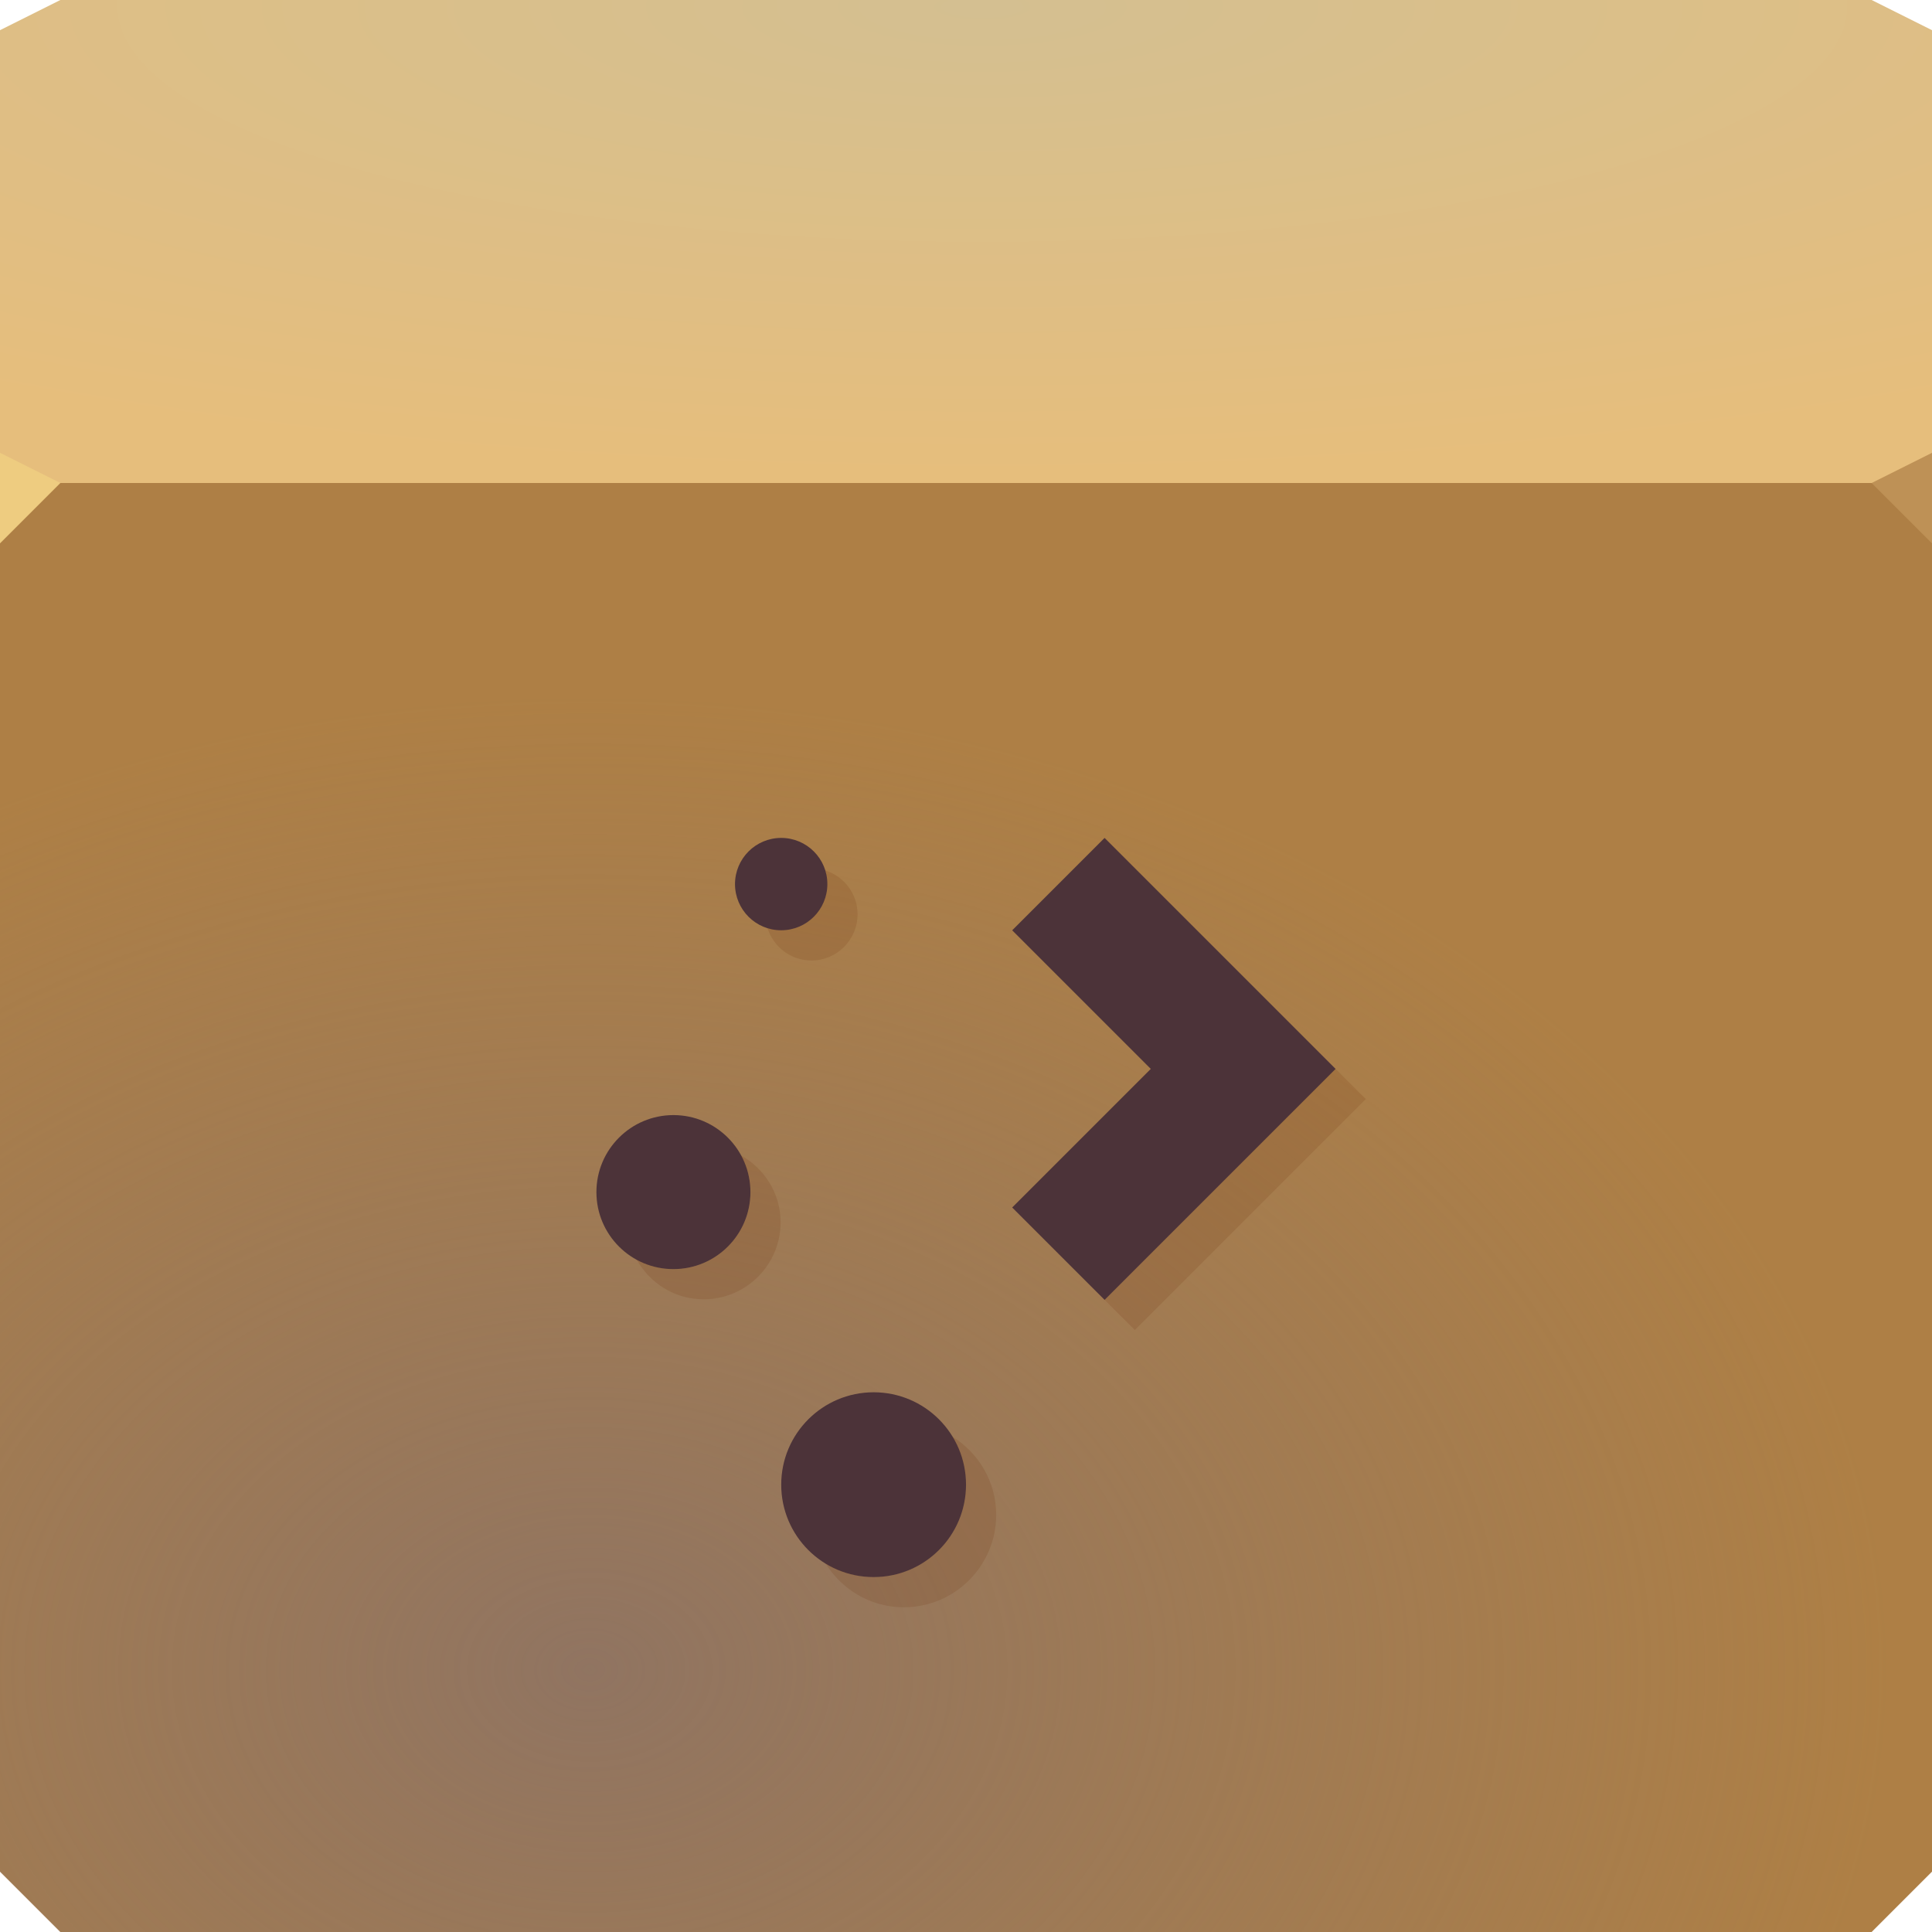 <?xml version="1.0" encoding="UTF-8"?>
<!-- Created with Inkscape (http://www.inkscape.org/) -->
<svg width="64" height="64" version="1.1" xmlns="http://www.w3.org/2000/svg" xmlns:cc="http://creativecommons.org/ns#" xmlns:dc="http://purl.org/dc/elements/1.1/" xmlns:rdf="http://www.w3.org/1999/02/22-rdf-syntax-ns#">
	<defs>
		<radialGradient id="a" cx="32.542" cy="-22.639" r="32" gradientTransform="matrix(0 .487 -1.791 0 -8.004 -15.629)" gradientUnits="userSpaceOnUse">
			<stop stop-color="#d4bf91" offset="0"/>
			<stop stop-color="#e6be7c" offset="1"/>
		</radialGradient>
		<radialGradient id="b" cx="23.137" cy="54.02" r="32" gradientTransform="matrix(1.345 0 0 1.008 -11.582 .862)" gradientUnits="userSpaceOnUse">
			<stop stop-color="#87716a" stop-opacity=".76" offset="0"/>
			<stop stop-color="#89746c" stop-opacity="0" offset="1"/>
		</radialGradient>
	</defs>
	<path d="m0 1 2-1h60l2 1v16h-64z" fill="url(#a)"/>
	<path d="m0 16h64v46l-2 2h-60l-2-2z" color="#000000" fill="#ae7f45"/>
	<path d="m0 16h64v46l-2 2h-60l-2-2z" fill="url(#b)"/>
	<path d="m64 18-2-2 2-1z" fill="#be9156"/>
	<path d="m0 18 2-2-2-1z" fill="#eecc80"/>
	<path class="ColorScheme-Text" d="m25.878 27.757c-0.845 0-1.53 0.685-1.53 1.53s0.685 1.53 1.53 1.53 1.53-0.685 1.53-1.53-0.685-1.53-1.53-1.53zm10.713 0-3.061 3.061 4.591 4.591-4.591 4.591 3.061 3.061 7.652-7.652zm-14.283 9.182c-1.409 0-2.551 1.142-2.551 2.551s1.142 2.551 2.551 2.551 2.551-1.142 2.551-2.551-1.142-2.551-2.551-2.551zm6.632 9.182c-1.69 0-3.061 1.37-3.061 3.061s1.37 3.061 3.061 3.061 3.061-1.37 3.061-3.061-1.37-3.061-3.061-3.061z" fill="#4c3339"/>
	<path d="m27.332 28.832c0.045 0.145 0.076 0.296 0.076 0.455 0 0.845-0.684 1.531-1.529 1.531-0.159 0-0.311-0.031-0.455-0.076 0.195 0.622 0.769 1.076 1.455 1.076 0.845 0 1.529-0.686 1.529-1.531 0-0.686-0.454-1.261-1.076-1.455zm16.91 6.576-7.65 7.652 1 1 7.65-7.652-1-1zm-19.711 2.857c0.202 0.365 0.328 0.778 0.328 1.225 0 1.409-1.142 2.551-2.551 2.551-0.446 0-0.86-0.125-1.225-0.326 0.434 0.786 1.262 1.326 2.225 1.326 1.409 0 2.551-1.142 2.551-2.551 0-0.963-0.541-1.79-1.328-2.225zm7.008 9.318c0.287 0.466 0.461 1.01 0.461 1.598 0 1.69-1.37 3.062-3.061 3.062-0.588 0-1.131-0.176-1.598-0.463 0.539 0.874 1.495 1.463 2.598 1.463 1.69 0 3.061-1.372 3.061-3.062 0-1.102-0.587-2.059-1.461-2.598z" fill="#642400" fill-opacity=".14" style="font-variant-east_asian:normal"/>
</svg>
